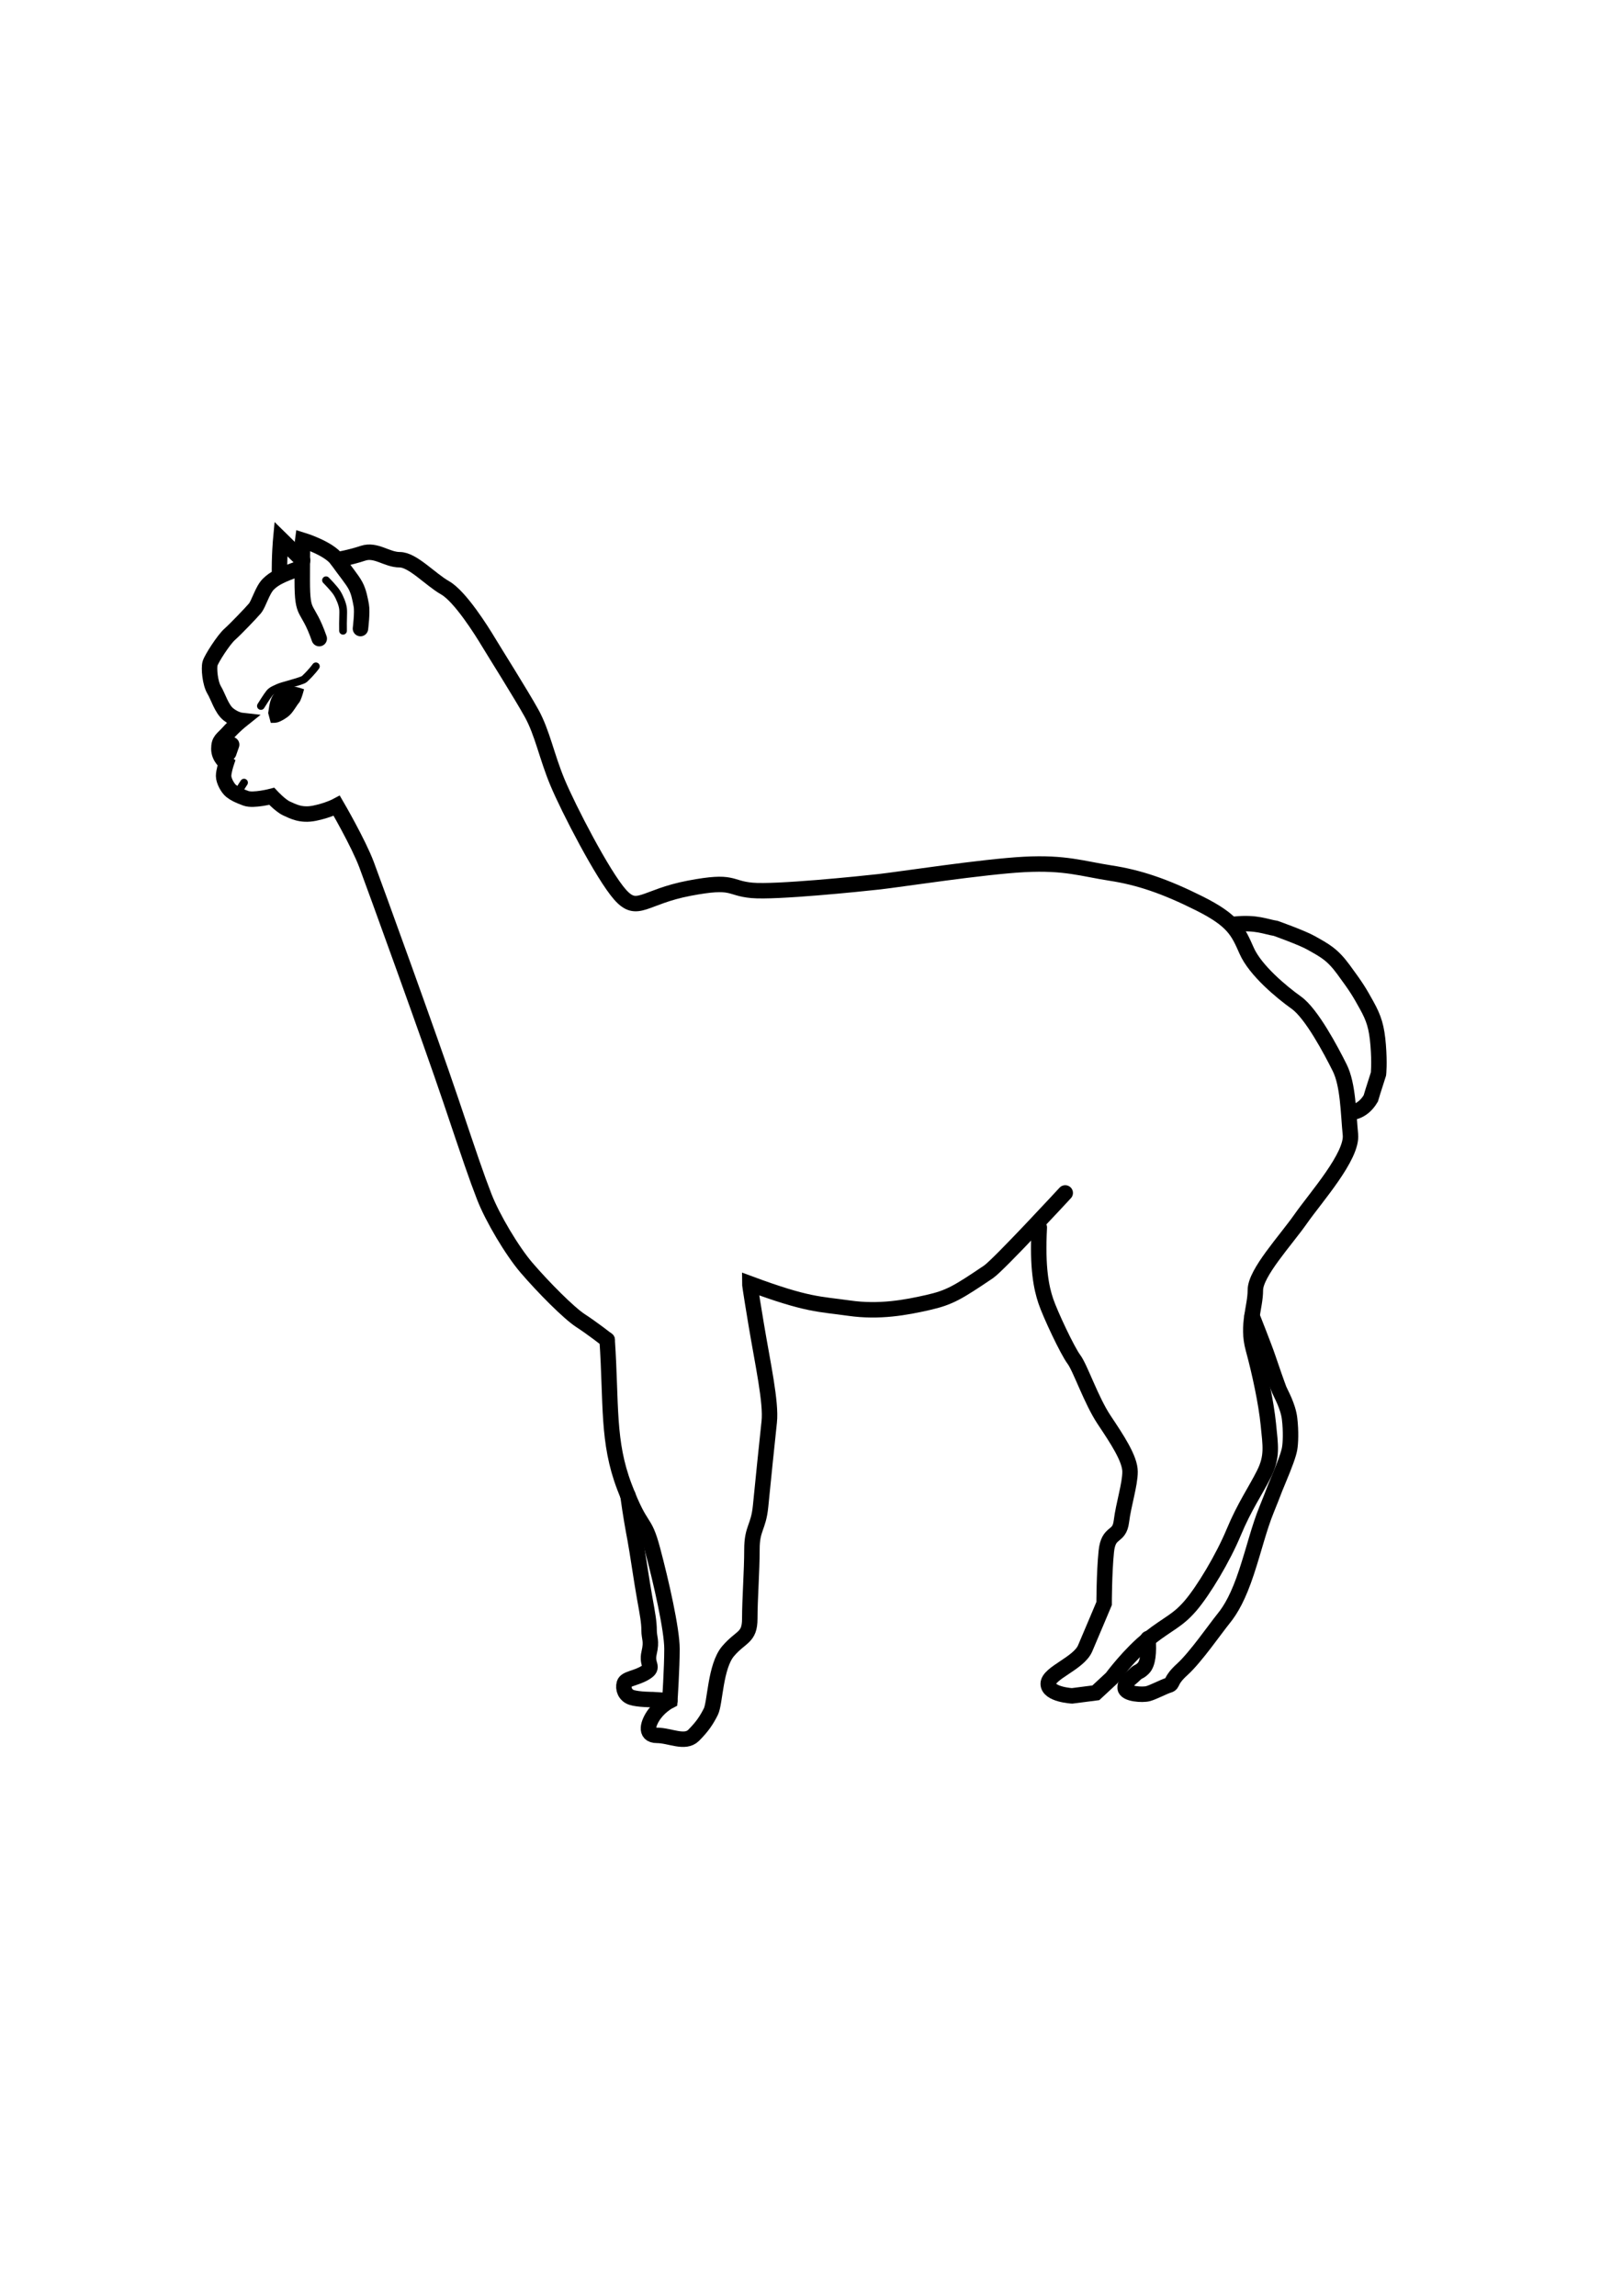 <?xml version="1.0" encoding="UTF-8" standalone="no"?>
<svg
   xmlns:dc="http://purl.org/dc/elements/1.1/"
   xmlns:cc="http://creativecommons.org/ns#"
   xmlns:rdf="http://www.w3.org/1999/02/22-rdf-syntax-ns#"
   xmlns:svg="http://www.w3.org/2000/svg"
   xmlns="http://www.w3.org/2000/svg"
   xmlns:sodipodi="http://sodipodi.sourceforge.net/DTD/sodipodi-0.dtd"
   xmlns:inkscape="http://www.inkscape.org/namespaces/inkscape"
   sodipodi:docname="RealisticAlpaca.svg"
   inkscape:version="1.0 (4035a4f, 2020-05-01)"
   id="svg8"
   version="1.1"
   viewBox="0 0 210 297"
   height="297mm"
   width="210mm">
  <defs
     id="defs2" />
  <sodipodi:namedview
     inkscape:window-maximized="0"
     inkscape:window-y="1103"
     inkscape:window-x="0"
     inkscape:window-height="943"
     inkscape:window-width="1252"
     showgrid="false"
     inkscape:document-rotation="0"
     inkscape:current-layer="layer1"
     inkscape:document-units="mm"
     inkscape:cy="569.10505"
     inkscape:cx="379.71856"
     inkscape:zoom="0.66609769"
     inkscape:pageshadow="2"
     inkscape:pageopacity="0.0"
     borderopacity="1.0"
     bordercolor="#666666"
     pagecolor="#ffffff"
     id="base" />
  <g
     id="layer1"
     inkscape:groupmode="layer"
     inkscape:label="Layer 1">
    <path
       sodipodi:nodetypes="cssscsssssssssscsssc"
       id="path847"
       d="m 78.56,173.335 c 0.559,8.387 0,13.14 2.237,19.011 2.237,5.871 2.516,3.914 3.634,8.108 1.118,4.194 2.516,10.344 2.516,12.86 0,2.516 -0.28,6.71 -0.28,6.71 0,0 -1.118,0.559 -1.957,1.677 -0.839,1.118 -1.398,2.796 0.28,2.796 1.677,0 3.634,1.118 4.753,0 1.118,-1.118 1.677,-1.957 2.237,-3.075 0.559,-1.118 0.559,-5.871 2.237,-7.828 1.677,-1.957 2.796,-1.677 2.796,-4.194 0,-2.516 0.28,-6.151 0.28,-8.946 0,-2.796 0.839,-2.796 1.118,-5.591 0.28,-2.796 0.839,-8.387 1.118,-10.903 0.28,-2.516 -0.839,-7.548 -1.677,-12.581 -0.839,-5.032 -0.839,-5.312 -0.839,-5.312 7.548,2.796 8.946,2.604 12.86,3.163 3.914,0.559 7.329,-0.079 10.205,-0.733 2.817,-0.64 3.866,-1.293 7.819,-3.957 1.311,-0.884 9.933,-10.215 9.933,-10.215"
       style="fill:none;stroke:#000000;stroke-width:2;stroke-linecap:round;stroke-linejoin:miter;stroke-miterlimit:4;stroke-dasharray:none;stroke-opacity:1" />
    <path
       sodipodi:nodetypes="csssssscsscccsssssssssssssssssssssssssc"
       id="path849"
       d="m 134.474,158.797 c -0.28,5.312 0.28,7.828 0.839,9.505 0.559,1.677 2.796,6.43 3.634,7.548 0.839,1.118 2.237,5.312 3.914,7.828 1.677,2.516 3.355,5.032 3.355,6.71 0,1.677 -0.839,4.194 -1.118,6.43 -0.28,2.237 -1.677,1.118 -1.957,3.914 -0.28,2.796 -0.28,6.71 -0.28,6.71 0,0 -1.617,3.846 -2.455,5.803 -0.839,1.957 -4.776,3.181 -4.776,4.579 0,1.398 3.083,1.564 3.083,1.564 l 3.078,-0.397 2.045,-1.9 c 0,0 2.38,-3.219 4.896,-5.176 2.516,-1.957 3.634,-2.237 5.312,-4.194 1.677,-1.957 4.194,-6.151 5.591,-9.505 1.398,-3.355 2.796,-5.312 3.914,-7.548 1.118,-2.237 0.839,-3.634 0.559,-6.43 -0.28,-2.796 -1.118,-6.71 -1.957,-9.785 -0.839,-3.075 0.28,-5.312 0.28,-7.548 0,-2.237 3.914,-6.43 5.871,-9.226 1.957,-2.796 6.71,-8.108 6.43,-10.903 -0.28,-2.796 -0.28,-6.43 -1.398,-8.667 -1.118,-2.237 -3.634,-6.989 -5.591,-8.387 -1.957,-1.398 -5.312,-4.194 -6.43,-6.71 -1.118,-2.516 -1.677,-3.914 -6.151,-6.151 -4.473,-2.237 -7.828,-3.355 -11.462,-3.914 -3.634,-0.559 -5.871,-1.398 -11.183,-1.118 -5.312,0.28 -16.215,1.957 -18.731,2.237 -2.516,0.28 -13.419,1.398 -16.495,1.118 -3.075,-0.28 -2.237,-1.398 -8.108,-0.28 -5.871,1.118 -6.71,3.355 -8.946,0.839 -2.237,-2.516 -6.71,-11.183 -8.108,-14.538 -1.398,-3.355 -1.957,-6.43 -3.355,-8.946 -1.398,-2.516 -4.753,-7.828 -5.591,-9.226 -0.839,-1.398 -3.634,-5.871 -5.591,-6.989 -1.957,-1.118 -4.194,-3.634 -5.871,-3.634 -1.677,0 -3.075,-1.398 -4.753,-0.839 -1.677,0.559 -3.355,0.839 -3.355,0.839"
       style="fill:none;stroke:#000000;stroke-width:2;stroke-linecap:round;stroke-linejoin:miter;stroke-miterlimit:4;stroke-dasharray:none;stroke-opacity:1" />
    <path
       sodipodi:nodetypes="csssssscsscssscsscsssssc"
       id="path851"
       d="m 38.663,73.557 c -2.192,0.789 -3.156,1.227 -3.945,2.016 -0.789,0.789 -1.227,2.542 -1.753,3.156 -0.526,0.614 -2.455,2.63 -3.244,3.332 -0.789,0.701 -2.367,3.156 -2.542,3.77 -0.175,0.614 0,2.542 0.526,3.419 0.526,0.877 0.964,2.455 1.841,3.156 0.877,0.701 1.666,0.789 1.666,0.789 0,0 -0.877,0.701 -1.666,1.578 -0.789,0.877 -1.227,0.964 -1.227,2.104 0,1.14 0.964,1.841 0.964,1.841 0,0 -0.351,1.052 -0.351,1.666 0,0.614 0.526,1.578 0.964,1.929 0.438,0.351 0.964,0.614 1.929,0.964 0.964,0.351 3.332,-0.263 3.332,-0.263 0,0 1.14,1.227 1.929,1.578 0.789,0.351 1.841,0.964 3.595,0.614 1.753,-0.351 2.893,-0.964 2.893,-0.964 0,0 2.806,4.822 3.858,7.627 1.052,2.805 8.242,22.618 10.872,30.42 2.63,7.803 3.304,9.816 4.356,12.533 1.052,2.718 3.606,7.017 5.472,9.188 2.192,2.551 5.487,5.867 6.977,6.831 1.49,0.964 3.451,2.493 3.451,2.493"
       style="fill:none;stroke:#000000;stroke-width:2;stroke-linecap:round;stroke-linejoin:miter;stroke-miterlimit:4;stroke-dasharray:none;stroke-opacity:1" />
    <path
       id="path853"
       d="m 41.307,82.615 c -1.58,-4.514 -2.199,-2.634 -2.199,-7.496 0,-4.862 0.053,-5.236 0.053,-5.236 0,0 3.4,1.046 4.451,2.527 1.052,1.48 1.96,2.549 2.387,3.35 0.427,0.801 0.588,1.71 0.748,2.564 0.16,0.855 -0.107,2.992 -0.107,2.992"
       style="fill:none;stroke:#000000;stroke-width:2;stroke-linecap:round;stroke-linejoin:miter;stroke-opacity:1;stroke-miterlimit:4;stroke-dasharray:none" />
    <path
       id="path855"
       d="m 36.17,74.531 c -0.053,-2.511 0.16,-4.808 0.16,-4.808 l 2.832,2.778"
       style="fill:none;stroke:#000000;stroke-width:2;stroke-linecap:round;stroke-linejoin:miter;stroke-opacity:1;stroke-miterlimit:4;stroke-dasharray:none" />
    <path
       id="path857"
       d="m 35.208,92.215 c 0.16,-1.229 0.321,-1.71 0.588,-2.084 0.267,-0.374 0.962,-0.695 1.549,-0.801 0.588,-0.107 1.389,0.16 1.389,0.16 0,0 -0.267,0.962 -0.481,1.175 -0.214,0.214 -0.641,1.015 -1.069,1.443 -0.427,0.427 -1.175,0.801 -1.389,0.855 -0.214,0.053 -0.374,0.053 -0.374,0.053 z"
       style="fill:#000000;stroke:#000000;stroke-width:1;stroke-linecap:round;stroke-linejoin:miter;stroke-opacity:1;stroke-miterlimit:4;stroke-dasharray:none;fill-opacity:1" />
    <path
       id="path859"
       d="m 29.973,96.329 c -0.374,1.069 -0.374,1.069 -0.374,1.069"
       style="fill:none;stroke:#000000;stroke-width:2;stroke-linecap:round;stroke-linejoin:miter;stroke-opacity:1;stroke-miterlimit:4;stroke-dasharray:none" />
    <path
       id="path861"
       d="m 30.721,102.687 c 0.374,-0.748 0.855,-1.443 0.855,-1.443"
       style="fill:none;stroke:#000000;stroke-width:1;stroke-linecap:round;stroke-linejoin:miter;stroke-opacity:1;stroke-miterlimit:4;stroke-dasharray:none" />
    <path
       id="path863"
       d="m 81.249,193.451 c 0.377,2.737 0.661,4.246 0.944,5.756 0.283,1.51 0.849,5.473 1.227,7.549 0.377,2.076 0.566,3.114 0.566,4.152 0,1.038 0.377,1.321 0,2.925 -0.377,1.604 0.755,1.793 -0.472,2.548 -1.227,0.755 -2.548,0.755 -2.737,1.415 -0.189,0.661 0.094,1.51 0.944,1.793 0.849,0.283 2.737,0.283 2.737,0.283 0,0 2.21,0.15 2.21,0.15 v 0"
       style="fill:none;stroke:#000000;stroke-width:2;stroke-linecap:round;stroke-linejoin:miter;stroke-opacity:1;stroke-miterlimit:4;stroke-dasharray:none" />
    <path
       sodipodi:nodetypes="csssssssc"
       id="path865"
       d="m 159.762,119.562 c 2.831,-0.283 3.952,0.322 5.309,0.539 0,0 3.361,1.197 4.525,1.849 1.851,1.037 2.785,1.507 4.243,3.49 1.754,2.385 2.045,2.9 2.989,4.598 0.944,1.699 1.307,2.831 1.496,5.19 0.189,2.359 0.037,3.704 0.037,3.704 -0.616,1.88 -0.995,3.168 -0.995,3.168 -1.163,1.964 -2.787,1.808 -2.787,1.808"
       style="fill:none;stroke:#000000;stroke-width:2;stroke-linecap:round;stroke-linejoin:miter;stroke-miterlimit:4;stroke-dasharray:none;stroke-opacity:1" />
    <path
       id="path867"
       d="m 148.532,211.978 c 0.147,1.766 0,3.239 -0.589,3.827 -0.589,0.589 -0.588,0.303 -1.135,0.85 -0.547,0.547 -1.255,0.901 -1.223,1.706 0.032,0.805 2.253,0.933 2.961,0.74 0.708,-0.193 2.028,-0.901 2.672,-1.094 0.644,-0.193 0.064,-0.515 1.77,-2.06 1.706,-1.545 4.313,-5.311 5.311,-6.534 0.998,-1.223 1.963,-2.929 2.993,-6.051 1.03,-3.122 1.609,-5.665 2.607,-8.111 0.998,-2.446 0.708,-1.867 1.545,-3.863 0.837,-1.996 1.288,-3.251 1.416,-3.959 0.129,-0.708 0.193,-2.253 0,-3.895 -0.193,-1.642 -1.159,-3.283 -1.352,-3.766 -0.193,-0.483 -1.094,-3.058 -1.481,-4.217 -0.386,-1.159 -2.028,-5.311 -2.028,-5.311"
       style="fill:none;stroke:#000000;stroke-width:2;stroke-linecap:round;stroke-linejoin:miter;stroke-opacity:1;stroke-miterlimit:4;stroke-dasharray:none" />
    <path
       id="path889"
       d="m 44.384,81.599 c -0.033,-1.467 0.067,-2.301 0,-2.868 -0.067,-0.567 -0.4,-1.401 -0.767,-2.001 -0.367,-0.6 -1.434,-1.667 -1.434,-1.667"
       style="fill:none;stroke:#000000;stroke-width:1;stroke-linecap:round;stroke-linejoin:miter;stroke-opacity:1;stroke-miterlimit:4;stroke-dasharray:none" />
    <path
       id="path891"
       d="m 40.871,86.2 c -0.535,0.736 -1.204,1.382 -1.494,1.65 -0.29,0.268 -2.921,0.892 -3.322,1.093 -0.401,0.201 -0.87,0.334 -1.182,0.714 -0.312,0.379 -1.115,1.672 -1.115,1.672"
       style="fill:none;stroke:#000000;stroke-width:1;stroke-linecap:round;stroke-linejoin:miter;stroke-opacity:1;stroke-miterlimit:4;stroke-dasharray:none" />
  </g>
</svg>
